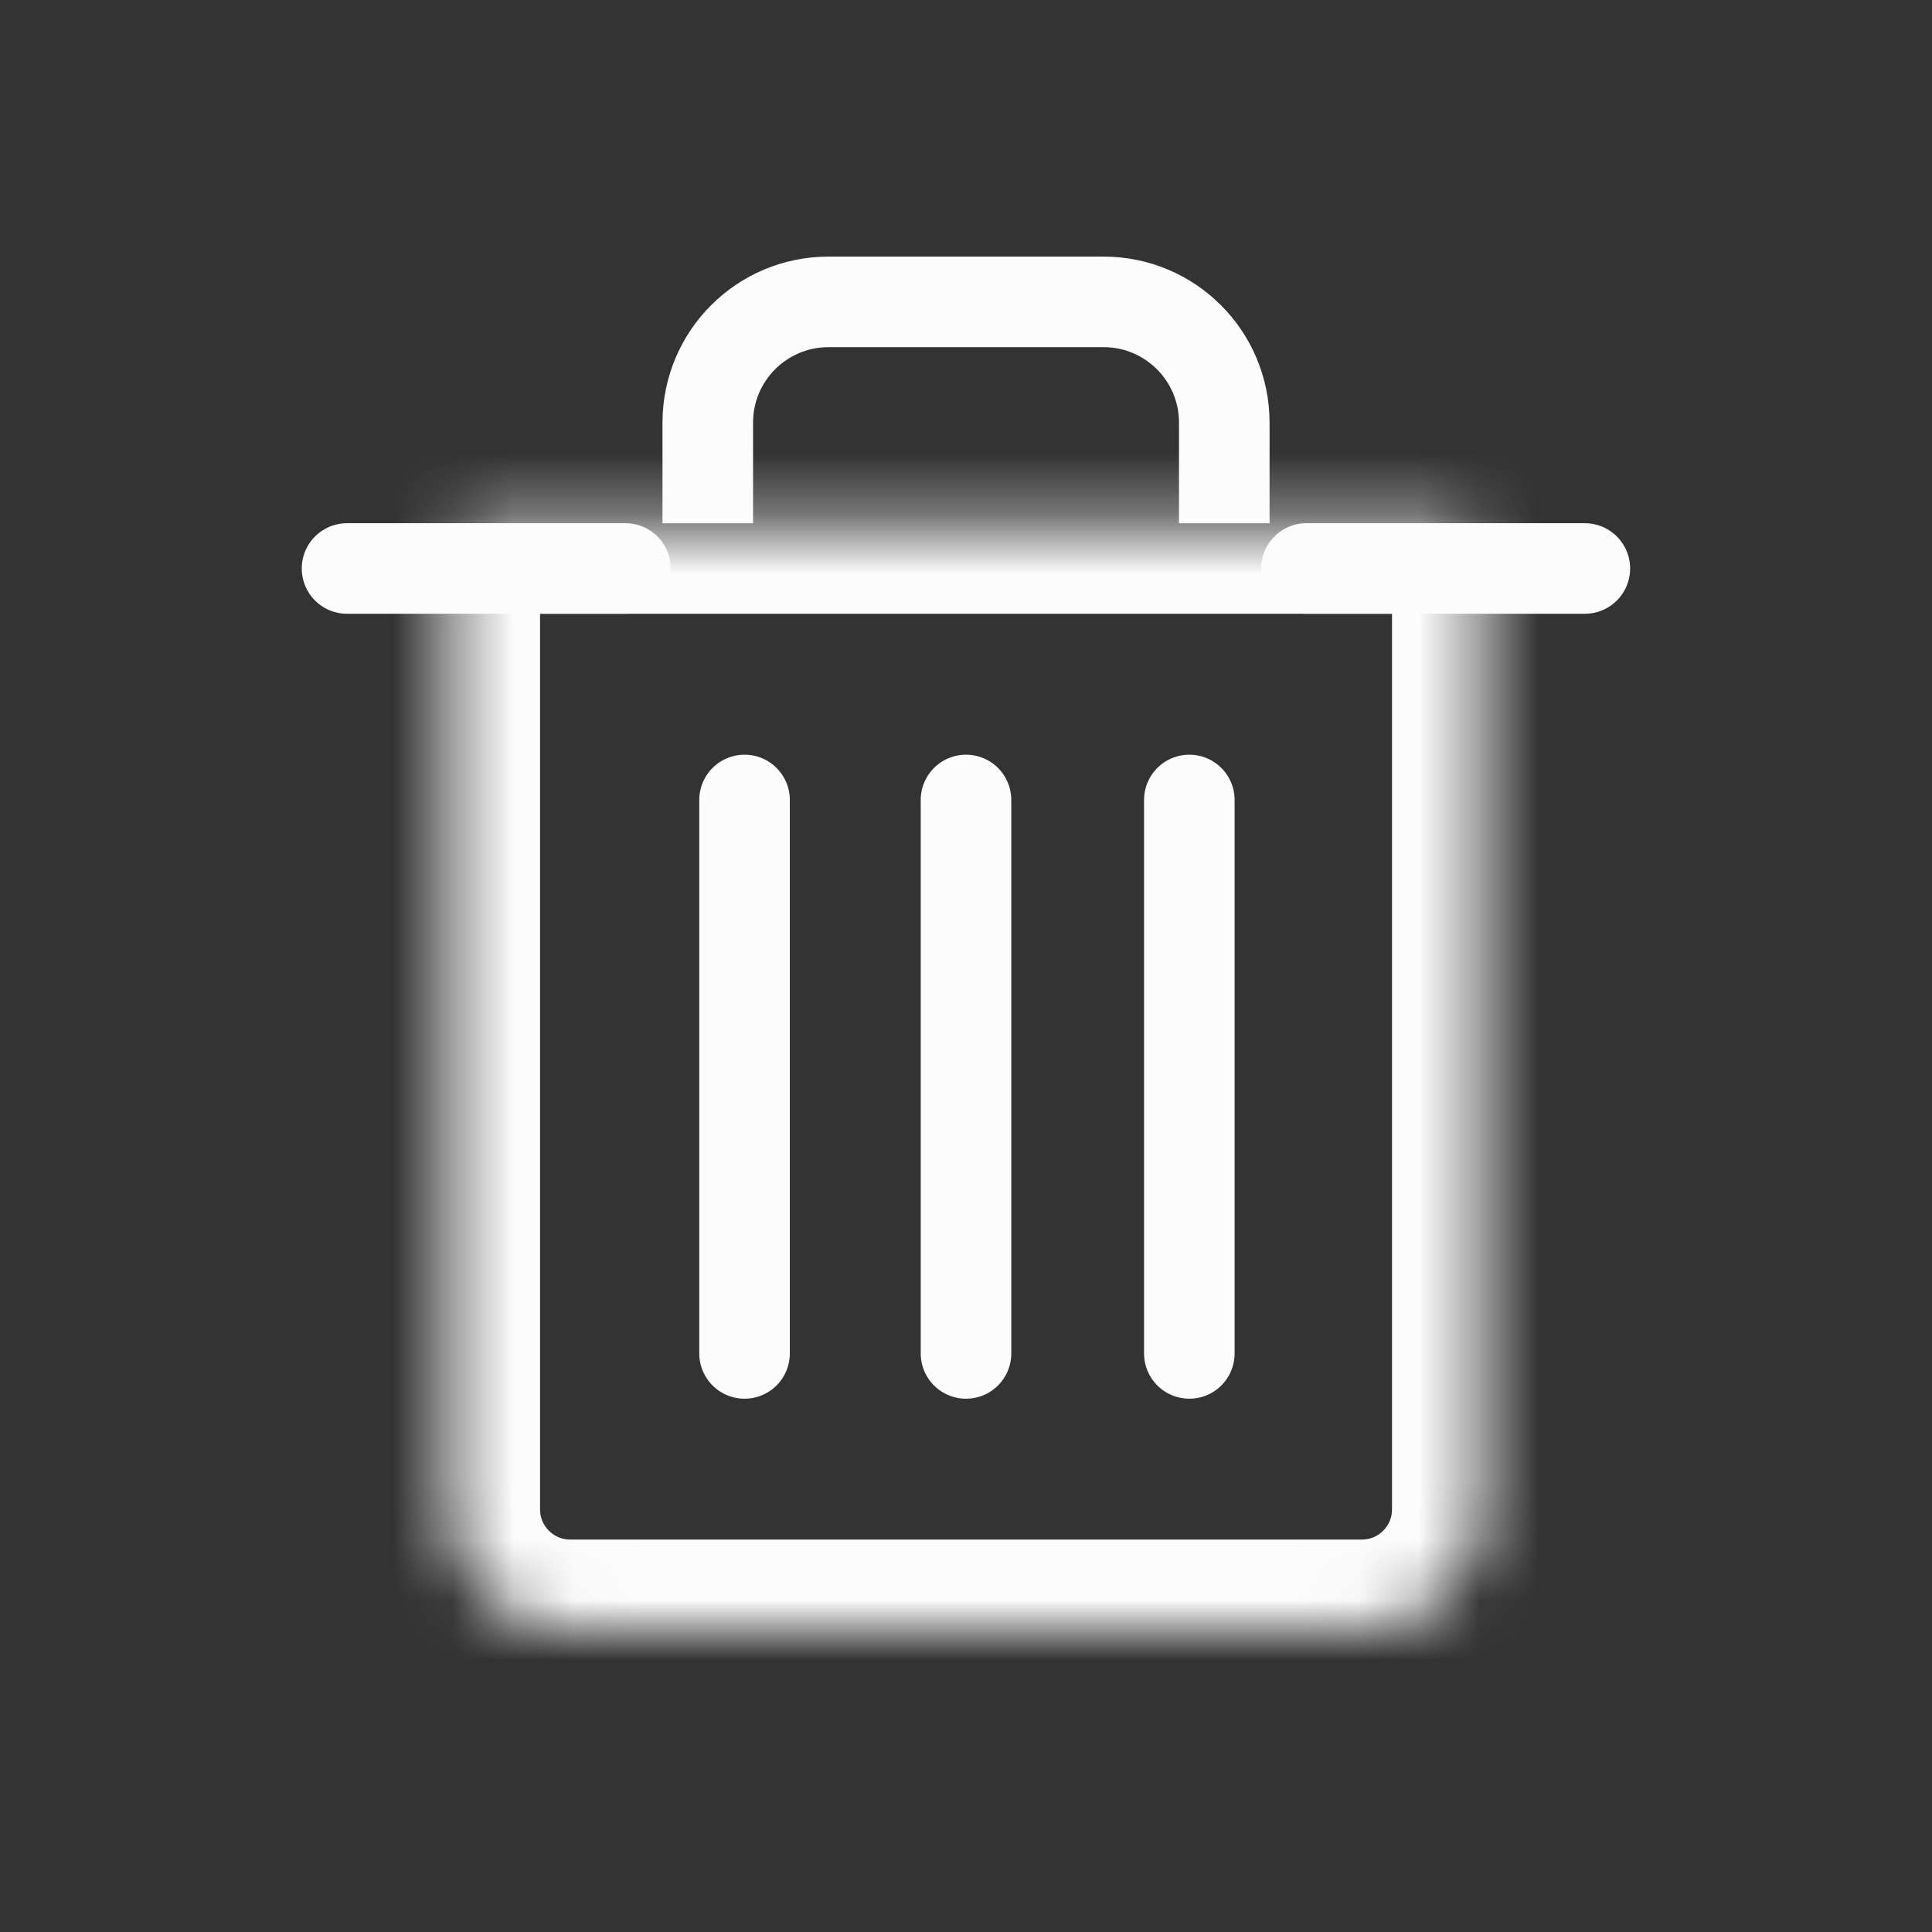 <svg width="32" height="32" viewBox="0 0 32 32" fill="none" xmlns="http://www.w3.org/2000/svg">
<rect x="0" y="0" width="32" height="32" fill="#333333" stroke="none"/>
<mask id="path-1-inside-1_1842_2757" fill="white">
<path d="M7.445 9.166C7.445 8.89 7.669 8.666 7.945 8.666H24.056C24.333 8.666 24.556 8.89 24.556 9.166V25C24.556 26.104 23.661 27 22.556 27H9.445C8.341 27 7.445 26.104 7.445 25V9.166Z"/>
</mask>
<path d="M7.445 9.166C7.445 8.89 7.669 8.666 7.945 8.666H24.056C24.333 8.666 24.556 8.89 24.556 9.166V25C24.556 26.104 23.661 27 22.556 27H9.445C8.341 27 7.445 26.104 7.445 25V9.166Z" stroke="#FCFCFD" stroke-width="3" mask="url(#path-1-inside-1_1842_2757)"/>
<path d="M12.332 13.25L12.332 22.417" stroke="#FCFCFD" stroke-width="1.5" stroke-linecap="round"/>
<path d="M16 13.25L16 22.417" stroke="#FCFCFD" stroke-width="1.5" stroke-linecap="round"/>
<path d="M19.699 13.25L19.699 22.417" stroke="#FCFCFD" stroke-width="1.5" stroke-linecap="round"/>
<path d="M11.723 8.667V7C11.723 5.895 12.618 5 13.723 5H18.278C19.383 5 20.278 5.895 20.278 7V8.667" stroke="#FCFCFD" stroke-width="1.5"/>
<line x1="10.359" y1="9.416" x2="5.748" y2="9.416" stroke="#FCFCFD" stroke-width="1.5" stroke-linecap="round"/>
<line x1="26.25" y1="9.416" x2="21.639" y2="9.416" stroke="#FCFCFD" stroke-width="1.5" stroke-linecap="round"/>
</svg>
